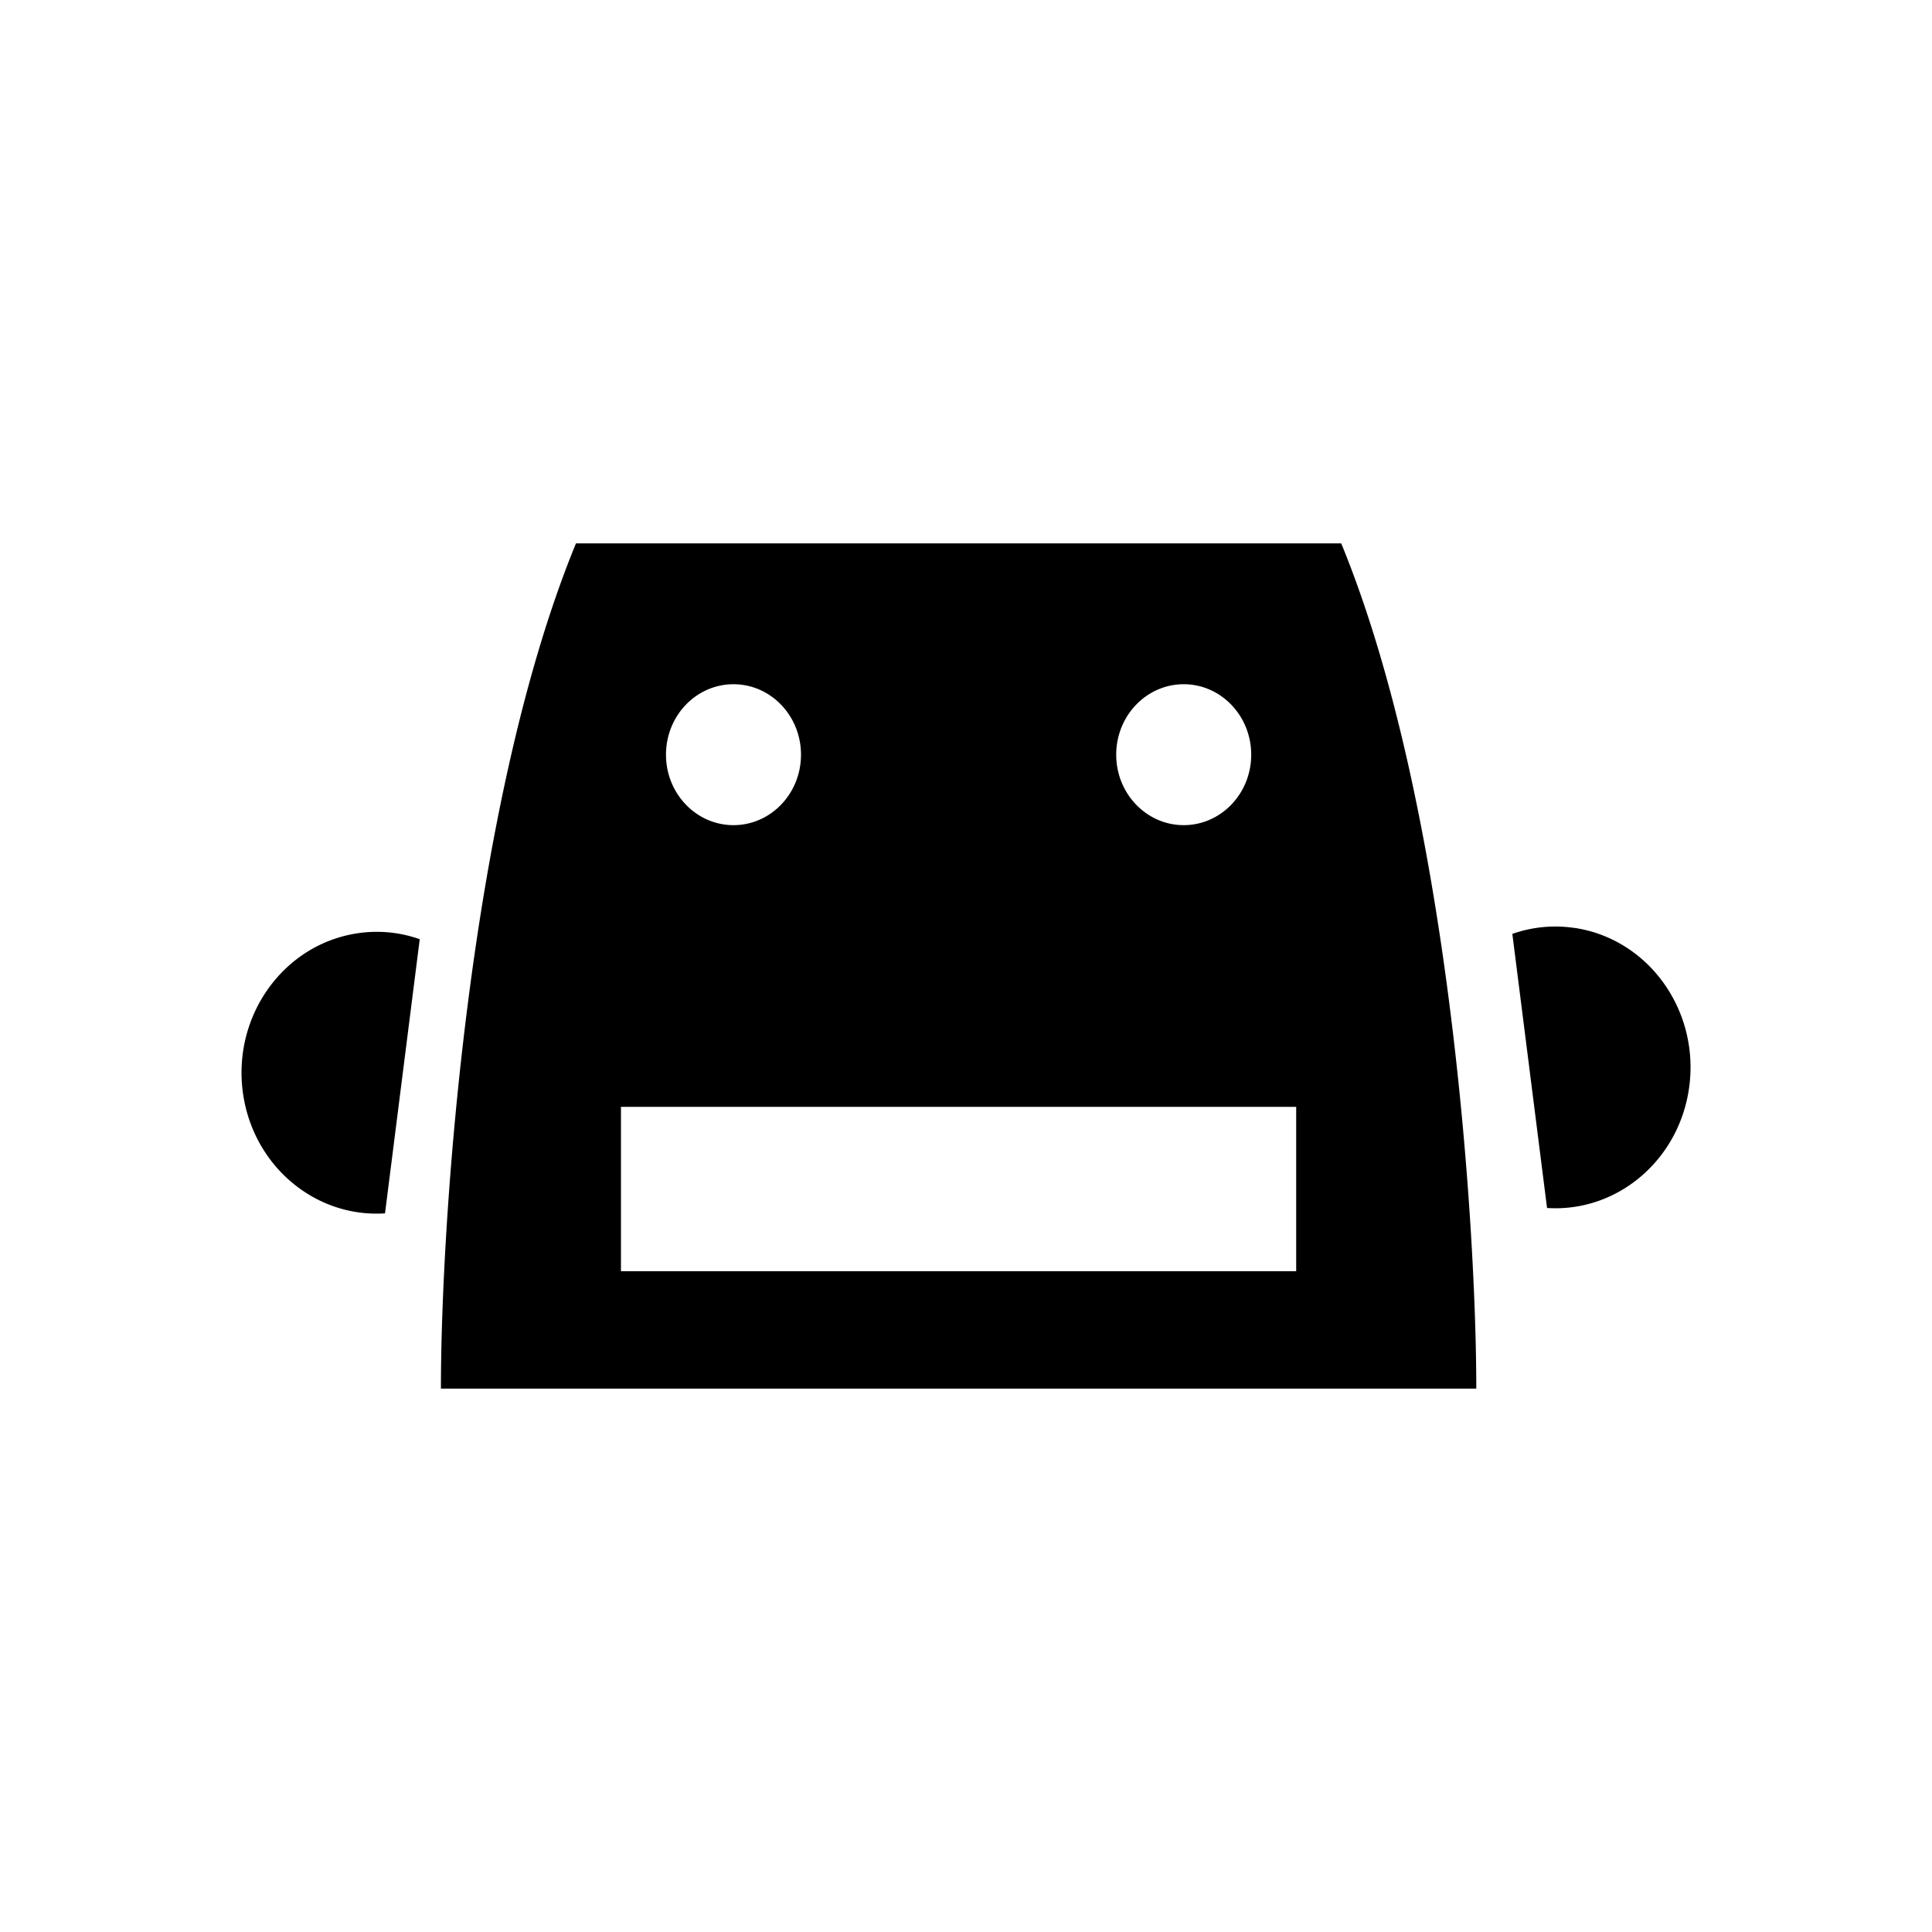 <svg viewBox="0 0 32 32"><path d="M9.54 9h12.675c1.789 4.356 2.237 11.278 2.237 14H7.303c0-2.722.447-9.644 2.237-14zm2.609 4.667c.618 0 1.118-.522 1.118-1.167s-.501-1.167-1.118-1.167c-.618 0-1.118.522-1.118 1.167s.501 1.167 1.118 1.167zm8.575-1.167c0-.644-.501-1.167-1.118-1.167s-1.118.522-1.118 1.167c0 .644.501 1.167 1.118 1.167s1.118-.522 1.118-1.167zm.745 5.833H10.285v2.722h11.184v-2.722zM6.952 15.556a2.133 2.133 0 0 0-1.03-.098c-1.223.182-2.073 1.364-1.899 2.639.166 1.214 1.2 2.076 2.354 2l.575-4.54zm19.127-.186a2.146 2.146 0 0 0-1.03.098l.575 4.54c1.154.076 2.188-.785 2.354-2 .174-1.276-.676-2.457-1.899-2.639z"/></svg>